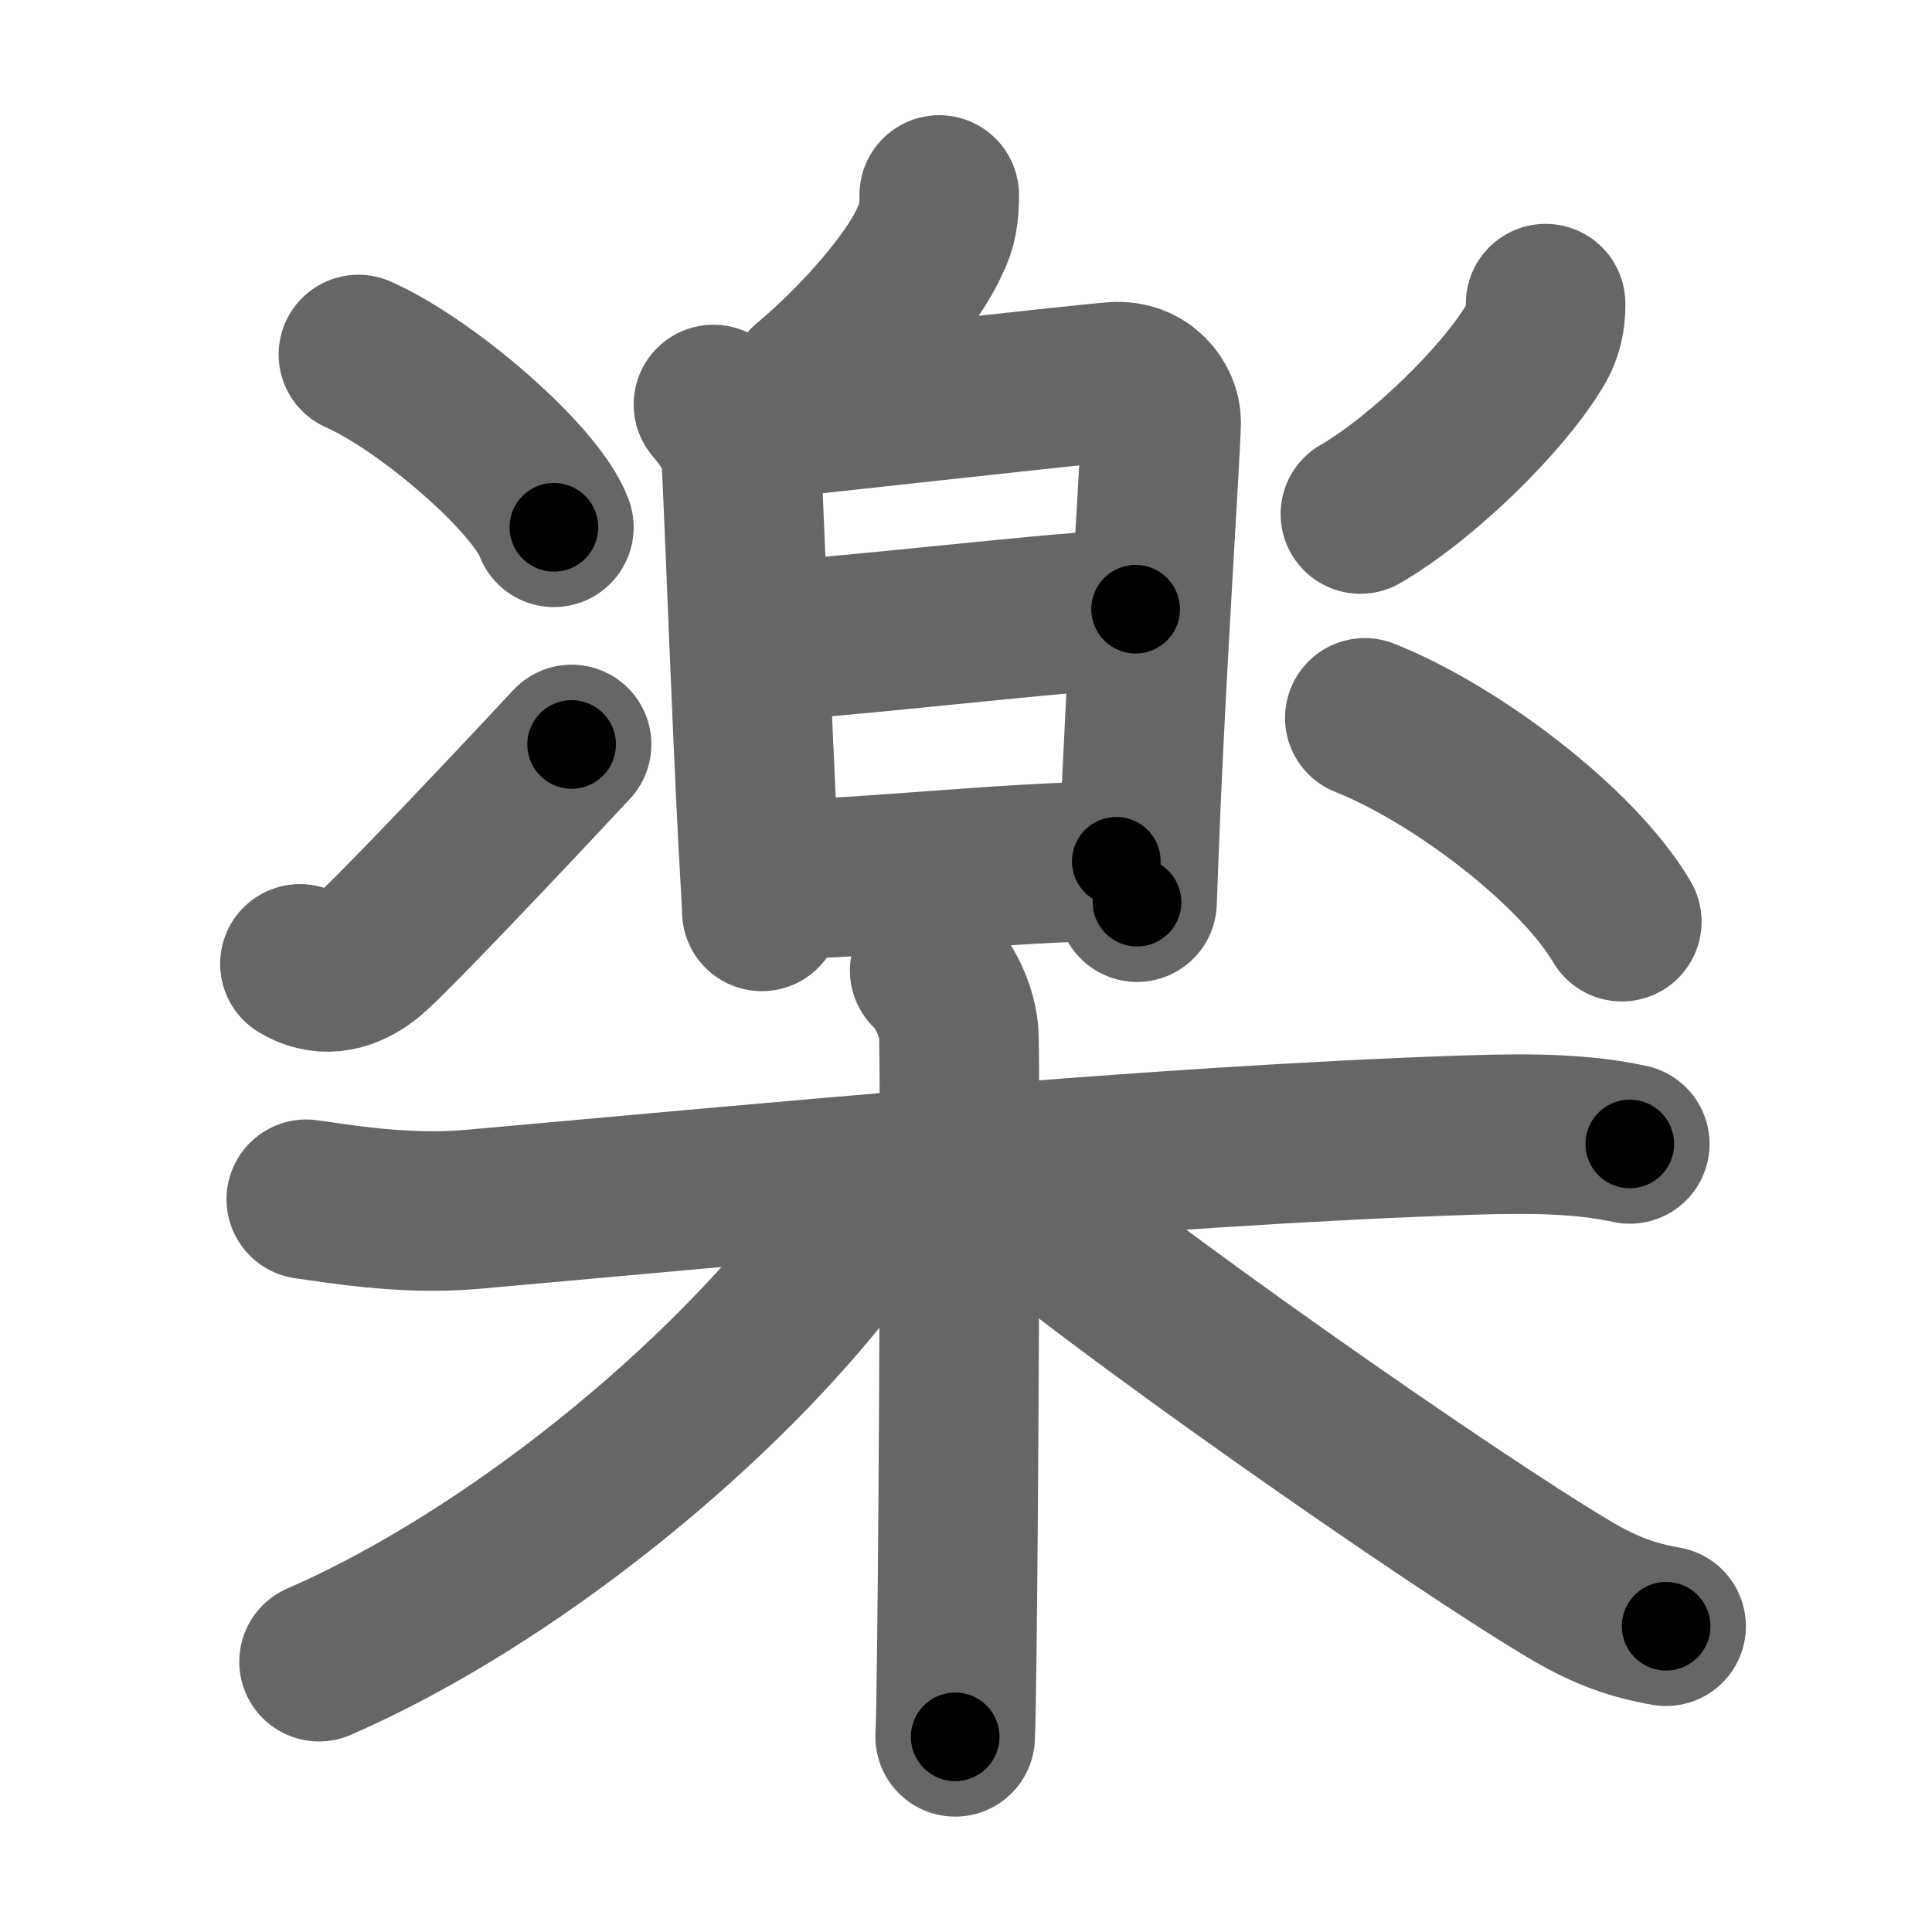 <svg xmlns="http://www.w3.org/2000/svg" width="109" height="109" viewBox="0 0 109 109" id="697d"><g fill="none" stroke="#666" stroke-width="9" stroke-linecap="round" stroke-linejoin="round"><g><g><g><path d="M52.99,11c0.01,1-0.13,1.85-0.49,2.5c-0.96,2.28-4.06,5.8-6.91,8.18" /></g><g><path d="M40.25,22.82c1.02,1.2,1.52,2.13,1.59,3.43c0.18,3.66,0.58,14.52,0.93,21.23c0.1,1.93,0.18,3.01,0.21,3.94" /><path d="M42.02,23.77c0.46-0.02,19.25-2.12,20.85-2.23c1.68-0.12,2.64,1.22,2.64,2.27c0,1.24-0.89,14.65-1.22,23.45c-0.06,1.57-0.1,2.48-0.14,3.64" /><path d="M43.41,36.12c3,0,17.27-1.75,20.66-1.75" /><path d="M44.13,49.6c4.43,0,13.11-1.01,18.85-1.01" /></g><g><path d="M20.22,20c3.89,1.72,10.05,7.07,11.03,9.75" /><path d="M16.92,54.38c1.46,0.87,2.81,0.38,3.89-0.5c1.05-0.85,7.42-7.56,11.44-11.88" /></g><path d="M87.2,17.13c0.02,0.99-0.24,1.86-0.76,2.61c-1.67,2.73-6.03,7.12-9.69,9.26" /><path d="M77,40.5c5.12,2.03,12,7.25,14.5,11.5" /></g><g><path d="M17.28,67.66c1.48,0.19,5.44,0.92,9.36,0.57c15.23-1.35,38.23-3.6,56.2-4.19c3.93-0.13,6.61-0.04,9.11,0.5" /><path d="M52.45,54.75c1.05,1,1.63,2.66,1.65,3.74c0.09,4.69,0,25.11-0.12,34.76c-0.03,2.4-0.06,4.12-0.09,4.74" /><path d="M49.25,66.75c0,1.25-1.14,2.74-1.81,3.63C40.9,79.16,28.88,89.01,18,93.75" /><path d="M56.76,67.11C62.25,72,82.25,86,88.79,89.82c1.85,1.08,3.38,1.61,5.21,1.93" /></g></g></g><g fill="none" stroke="#000" stroke-width="5" stroke-linecap="round" stroke-linejoin="round"><g><g><g><path d="M52.99,11c0.01,1-0.13,1.85-0.49,2.5c-0.96,2.28-4.06,5.8-6.91,8.18" stroke-dasharray="13.36" stroke-dashoffset="13.36"><animate id="0" attributeName="stroke-dashoffset" values="13.36;0" dur="0.13s" fill="freeze" begin="0s;697d.click" /></path></g><g><path d="M40.25,22.82c1.02,1.2,1.52,2.13,1.59,3.43c0.18,3.66,0.58,14.52,0.93,21.23c0.1,1.93,0.18,3.01,0.21,3.94" stroke-dasharray="29.06" stroke-dashoffset="29.06"><animate attributeName="stroke-dashoffset" values="29.06" fill="freeze" begin="697d.click" /><animate id="1" attributeName="stroke-dashoffset" values="29.06;0" dur="0.29s" fill="freeze" begin="0.end" /></path><path d="M42.02,23.77c0.46-0.02,19.25-2.12,20.85-2.23c1.68-0.12,2.64,1.22,2.64,2.27c0,1.24-0.89,14.65-1.22,23.45c-0.06,1.57-0.1,2.48-0.14,3.64" stroke-dasharray="51.99" stroke-dashoffset="51.99"><animate attributeName="stroke-dashoffset" values="51.99" fill="freeze" begin="697d.click" /><animate id="2" attributeName="stroke-dashoffset" values="51.99;0" dur="0.52s" fill="freeze" begin="1.end" /></path><path d="M43.41,36.12c3,0,17.27-1.75,20.66-1.75" stroke-dasharray="20.74" stroke-dashoffset="20.74"><animate attributeName="stroke-dashoffset" values="20.74" fill="freeze" begin="697d.click" /><animate id="3" attributeName="stroke-dashoffset" values="20.74;0" dur="0.21s" fill="freeze" begin="2.end" /></path><path d="M44.13,49.6c4.43,0,13.11-1.01,18.85-1.01" stroke-dasharray="18.88" stroke-dashoffset="18.88"><animate attributeName="stroke-dashoffset" values="18.88" fill="freeze" begin="697d.click" /><animate id="4" attributeName="stroke-dashoffset" values="18.88;0" dur="0.19s" fill="freeze" begin="3.end" /></path></g><g><path d="M20.22,20c3.89,1.72,10.05,7.07,11.03,9.75" stroke-dasharray="14.93" stroke-dashoffset="14.93"><animate attributeName="stroke-dashoffset" values="14.93" fill="freeze" begin="697d.click" /><animate id="5" attributeName="stroke-dashoffset" values="14.93;0" dur="0.15s" fill="freeze" begin="4.end" /></path><path d="M16.92,54.38c1.46,0.87,2.81,0.38,3.89-0.5c1.05-0.85,7.42-7.56,11.44-11.88" stroke-dasharray="20.71" stroke-dashoffset="20.71"><animate attributeName="stroke-dashoffset" values="20.71" fill="freeze" begin="697d.click" /><animate id="6" attributeName="stroke-dashoffset" values="20.71;0" dur="0.21s" fill="freeze" begin="5.end" /></path></g><path d="M87.2,17.13c0.02,0.99-0.24,1.86-0.76,2.61c-1.67,2.73-6.03,7.12-9.69,9.26" stroke-dasharray="16.27" stroke-dashoffset="16.27"><animate attributeName="stroke-dashoffset" values="16.27" fill="freeze" begin="697d.click" /><animate id="7" attributeName="stroke-dashoffset" values="16.27;0" dur="0.16s" fill="freeze" begin="6.end" /></path><path d="M77,40.5c5.12,2.03,12,7.25,14.5,11.5" stroke-dasharray="18.76" stroke-dashoffset="18.76"><animate attributeName="stroke-dashoffset" values="18.76" fill="freeze" begin="697d.click" /><animate id="8" attributeName="stroke-dashoffset" values="18.76;0" dur="0.19s" fill="freeze" begin="7.end" /></path></g><g><path d="M17.28,67.66c1.48,0.19,5.44,0.92,9.36,0.57c15.23-1.35,38.23-3.6,56.2-4.19c3.93-0.13,6.61-0.04,9.11,0.5" stroke-dasharray="74.91" stroke-dashoffset="74.91"><animate attributeName="stroke-dashoffset" values="74.91" fill="freeze" begin="697d.click" /><animate id="9" attributeName="stroke-dashoffset" values="74.91;0" dur="0.56s" fill="freeze" begin="8.end" /></path><path d="M52.45,54.75c1.05,1,1.63,2.66,1.65,3.74c0.09,4.69,0,25.11-0.12,34.76c-0.03,2.4-0.06,4.12-0.09,4.74" stroke-dasharray="43.68" stroke-dashoffset="43.68"><animate attributeName="stroke-dashoffset" values="43.68" fill="freeze" begin="697d.click" /><animate id="10" attributeName="stroke-dashoffset" values="43.68;0" dur="0.44s" fill="freeze" begin="9.end" /></path><path d="M49.25,66.75c0,1.25-1.14,2.74-1.81,3.63C40.9,79.16,28.88,89.01,18,93.75" stroke-dasharray="42.07" stroke-dashoffset="42.07"><animate attributeName="stroke-dashoffset" values="42.07" fill="freeze" begin="697d.click" /><animate id="11" attributeName="stroke-dashoffset" values="42.07;0" dur="0.42s" fill="freeze" begin="10.end" /></path><path d="M56.76,67.11C62.25,72,82.25,86,88.79,89.82c1.85,1.08,3.38,1.61,5.21,1.93" stroke-dasharray="44.88" stroke-dashoffset="44.88"><animate attributeName="stroke-dashoffset" values="44.88" fill="freeze" begin="697d.click" /><animate id="12" attributeName="stroke-dashoffset" values="44.88;0" dur="0.45s" fill="freeze" begin="11.end" /></path></g></g></g></svg>